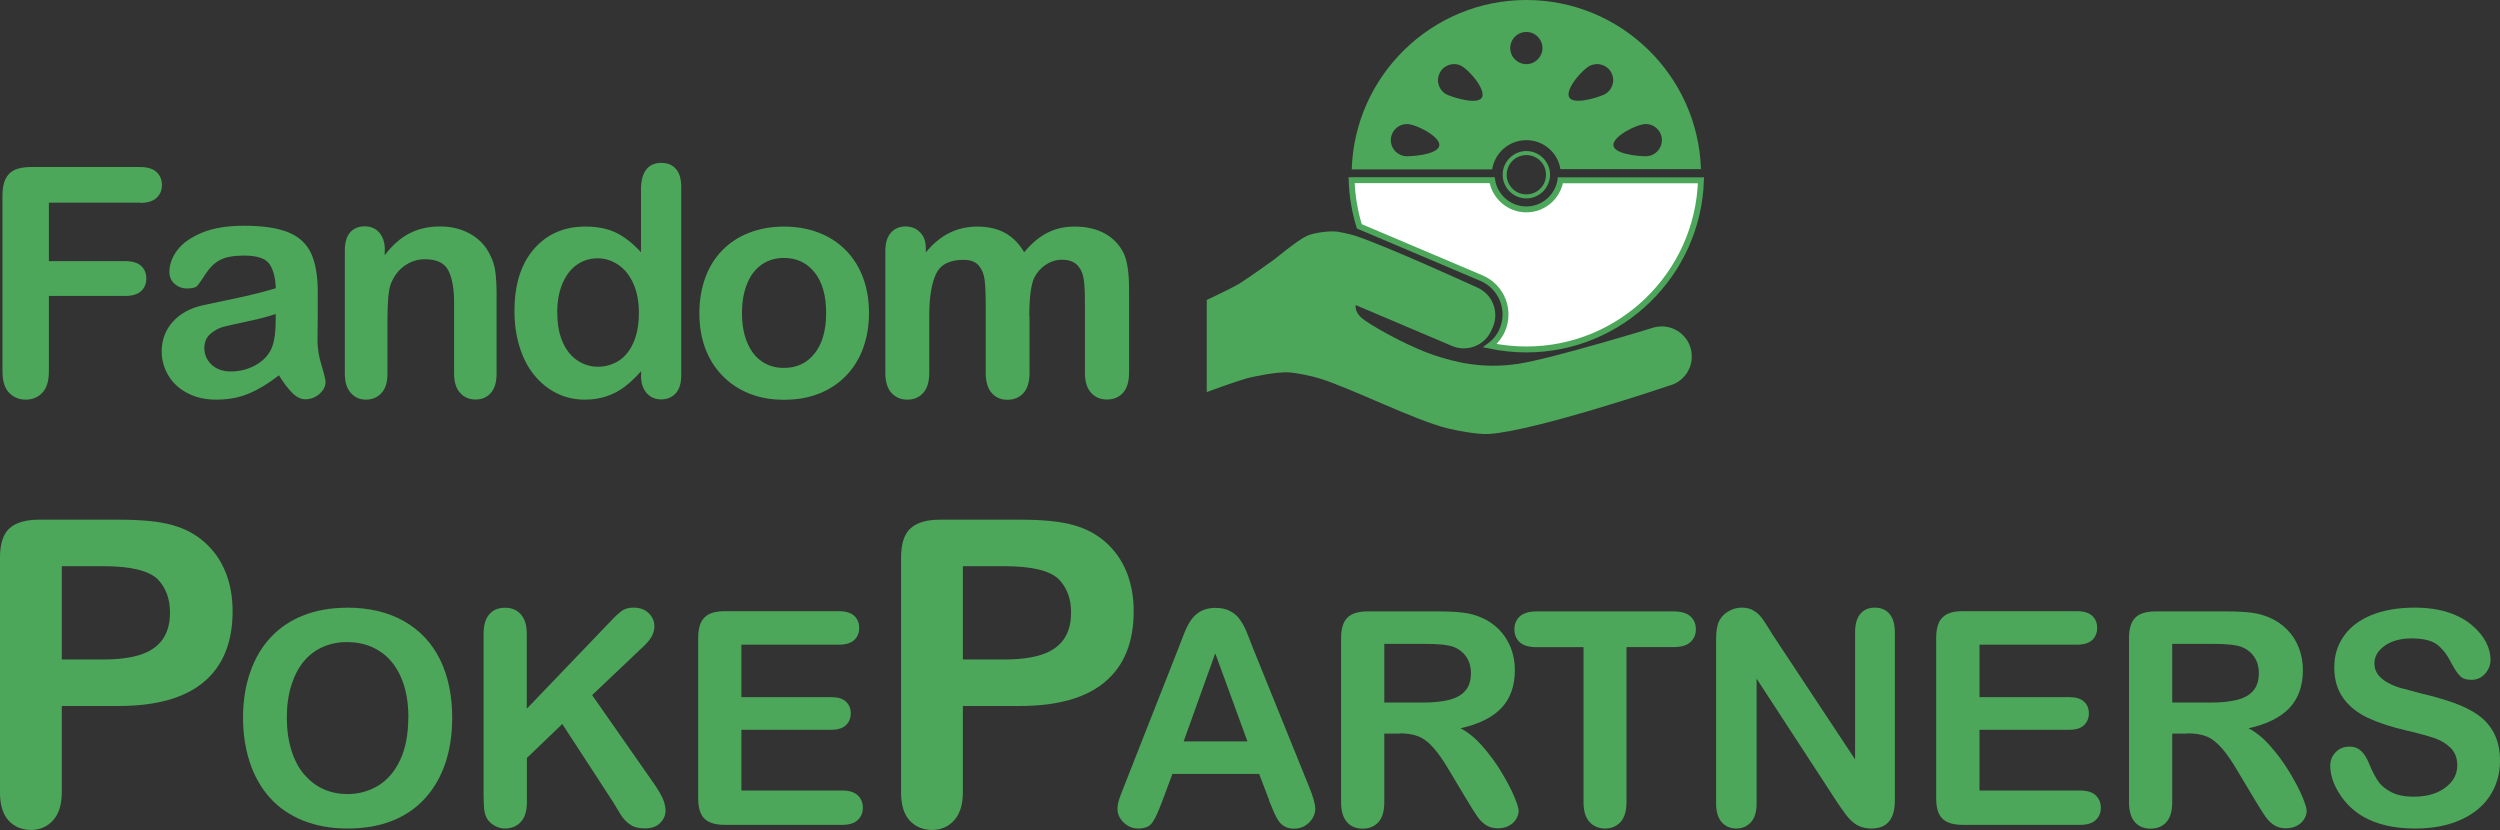 <?xml version="1.0" encoding="UTF-8"?>
<svg id="Layer_2" data-name="Layer 2" xmlns="http://www.w3.org/2000/svg" viewBox="0 0 211.19 70.12">
  <rect x="0" y="0" width="211.19" height="70.12" fill="#333333" stroke="none"/>
  <defs>
    <style>
      .cls-1 {
        fill: #fff;
        stroke: #4ca75a;
        stroke-miterlimit: 10;
        stroke-width: .5px;
      }

      .cls-2 {
        fill: #4ca75a;
      }
    </style>
  </defs>
  <g id="Text">
    <g>
      <path class="cls-2" d="M11.84,17.12h-7.71v4.94h6.45c.6,0,1.04.13,1.34.4s.44.63.44,1.07-.15.8-.45,1.07-.74.4-1.33.4h-6.45v6.37c0,.81-.18,1.41-.55,1.8-.36.39-.83.59-1.4.59s-1.05-.2-1.42-.59-.55-.99-.55-1.79v-14.87c0-.56.08-1.02.25-1.38.17-.36.43-.61.78-.78.36-.16.81-.24,1.36-.24h9.23c.62,0,1.09.14,1.39.42.3.28.46.64.46,1.09s-.15.82-.46,1.1c-.3.28-.77.42-1.39.42Z"/>
      <path class="cls-2" d="M23.53,31.73c-.87.68-1.71,1.18-2.52,1.52-.81.34-1.72.51-2.74.51-.92,0-1.73-.18-2.43-.55-.7-.36-1.24-.86-1.61-1.48s-.57-1.3-.57-2.03c0-.98.31-1.82.94-2.52s1.48-1.16,2.57-1.4c.23-.05.8-.17,1.7-.36s1.68-.35,2.33-.51c.65-.15,1.35-.34,2.1-.56-.04-.95-.24-1.65-.57-2.09-.34-.44-1.04-.67-2.1-.67-.91,0-1.6.13-2.06.38-.46.25-.86.64-1.19,1.15-.33.51-.56.85-.7,1.01-.14.16-.43.24-.88.24-.4,0-.75-.13-1.05-.39-.29-.26-.44-.59-.44-1,0-.63.22-1.25.67-1.85s1.15-1.09,2.1-1.48,2.13-.58,3.55-.58c1.58,0,2.83.19,3.73.56.91.37,1.54.96,1.92,1.77.37.81.56,1.88.56,3.22,0,.84,0,1.56,0,2.15,0,.59-.01,1.24-.02,1.96,0,.68.11,1.38.34,2.12.22.73.34,1.21.34,1.42,0,.37-.17.71-.52,1.01-.35.3-.74.45-1.18.45-.37,0-.73-.17-1.09-.52-.36-.35-.74-.85-1.15-1.51ZM23.29,26.52c-.53.19-1.29.4-2.3.61-1.01.22-1.7.37-2.09.47s-.76.3-1.11.59c-.35.29-.53.71-.53,1.23s.21,1.01.62,1.39c.41.38.95.57,1.62.57.71,0,1.37-.16,1.97-.47s1.04-.71,1.33-1.21c.33-.54.49-1.44.49-2.69v-.51Z"/>
      <path class="cls-2" d="M32.5,21.12v.44c.63-.83,1.32-1.45,2.08-1.84.75-.39,1.61-.59,2.59-.59s1.8.21,2.54.62,1.31,1,1.67,1.75c.24.44.39.91.46,1.42s.11,1.16.11,1.95v6.7c0,.72-.17,1.27-.49,1.63-.33.37-.76.55-1.29.55s-.97-.19-1.31-.57-.5-.92-.5-1.62v-6c0-1.19-.17-2.09-.49-2.72-.33-.63-.99-.94-1.97-.94-.64,0-1.23.19-1.75.57-.53.38-.91.91-1.16,1.58-.18.54-.26,1.54-.26,3.01v4.51c0,.73-.17,1.28-.51,1.64-.34.36-.78.55-1.31.55s-.94-.19-1.28-.57-.5-.92-.5-1.62v-10.4c0-.69.15-1.2.45-1.54.3-.34.71-.51,1.23-.51.32,0,.6.07.86.22s.46.37.61.67.23.66.23,1.09Z"/>
      <path class="cls-2" d="M54.16,31.71v-.36c-.48.55-.96,1-1.43,1.35-.47.35-.98.61-1.53.79-.55.18-1.15.27-1.8.27-.86,0-1.66-.18-2.39-.55-.73-.36-1.37-.89-1.91-1.56s-.94-1.47-1.22-2.39c-.28-.91-.42-1.9-.42-2.97,0-2.25.55-4,1.65-5.26s2.54-1.89,4.34-1.89c1.04,0,1.91.18,2.62.53.71.36,1.41.9,2.08,1.64v-5.31c0-.74.15-1.3.44-1.67.29-.38.71-.57,1.26-.57s.96.17,1.26.52.44.86.44,1.54v15.87c0,.69-.16,1.2-.47,1.54s-.73.51-1.23.51-.9-.18-1.22-.53c-.32-.36-.48-.86-.48-1.52ZM47.08,26.42c0,.98.15,1.81.46,2.49.3.69.72,1.2,1.25,1.55s1.1.52,1.73.52,1.21-.17,1.73-.49c.52-.33.94-.83,1.25-1.52.31-.68.47-1.53.47-2.55,0-.96-.16-1.78-.47-2.47-.31-.69-.73-1.22-1.27-1.58-.53-.36-1.11-.55-1.75-.55s-1.25.19-1.77.56c-.52.37-.92.91-1.21,1.61-.29.7-.43,1.51-.43,2.43Z"/>
      <path class="cls-2" d="M73.41,26.45c0,1.07-.17,2.06-.5,2.97s-.82,1.68-1.45,2.33-1.39,1.15-2.27,1.5c-.88.35-1.87.52-2.97.52s-2.07-.18-2.94-.53-1.62-.85-2.26-1.51-1.12-1.43-1.45-2.32c-.33-.89-.49-1.88-.49-2.96s.17-2.09.5-2.99.81-1.68,1.44-2.32,1.38-1.14,2.27-1.48,1.87-.52,2.94-.52,2.08.18,2.97.53,1.65.85,2.28,1.5,1.11,1.42,1.44,2.32c.33.9.49,1.89.49,2.97ZM69.79,26.45c0-1.47-.32-2.61-.97-3.43-.65-.82-1.51-1.23-2.6-1.23-.7,0-1.32.18-1.86.55s-.95.9-1.24,1.61-.44,1.54-.44,2.49.14,1.76.43,2.47c.29.7.69,1.24,1.23,1.61.53.37,1.16.56,1.88.56,1.09,0,1.96-.41,2.6-1.23.65-.82.97-1.96.97-3.41Z"/>
      <path class="cls-2" d="M86.97,26.71v4.79c0,.76-.17,1.32-.51,1.7s-.8.57-1.36.57-.99-.19-1.32-.57c-.34-.38-.51-.94-.51-1.7v-5.73c0-.91-.03-1.61-.09-2.11s-.23-.91-.5-1.23-.7-.48-1.29-.48c-1.18,0-1.95.4-2.33,1.21-.37.81-.56,1.97-.56,3.48v4.86c0,.75-.17,1.31-.51,1.69-.34.38-.78.57-1.34.57s-.99-.19-1.34-.57c-.35-.38-.52-.95-.52-1.69v-10.3c0-.68.16-1.19.47-1.54.31-.35.72-.53,1.23-.53s.9.16,1.23.49c.33.33.49.78.49,1.36v.34c.62-.75,1.29-1.3,2-1.65s1.5-.53,2.37-.53,1.68.18,2.33.54,1.19.91,1.61,1.63c.61-.74,1.26-1.29,1.95-1.64.69-.36,1.46-.53,2.31-.53.98,0,1.83.19,2.54.58s1.24.94,1.6,1.66c.31.65.46,1.67.46,3.07v7.03c0,.76-.17,1.32-.51,1.7s-.8.57-1.36.57-.99-.19-1.34-.57c-.35-.38-.52-.95-.52-1.69v-6.05c0-.77-.03-1.39-.1-1.86-.07-.47-.24-.86-.53-1.17s-.73-.47-1.32-.47c-.47,0-.93.14-1.35.42-.43.28-.76.66-1,1.13-.26.61-.4,1.68-.4,3.22Z"/>
    </g>
    <g>
      <path class="cls-2" d="M10,59.64h-4.78v7.29c0,1.04-.25,1.83-.74,2.37s-1.11.81-1.86.81-1.42-.27-1.9-.8-.72-1.32-.72-2.35v-19.86c0-1.15.26-1.97.79-2.46s1.37-.74,2.51-.74h6.7c1.98,0,3.5.15,4.57.46,1.05.29,1.97.78,2.73,1.46s1.35,1.51,1.75,2.5.6,2.09.6,3.32c0,2.62-.81,4.61-2.43,5.97s-4.03,2.03-7.22,2.03ZM8.74,47.83h-3.52v7.88h3.52c1.23,0,2.26-.13,3.08-.39s1.46-.68,1.89-1.27.65-1.35.65-2.3c0-1.14-.33-2.06-1-2.78-.75-.76-2.29-1.14-4.62-1.14Z"/>
      <path class="cls-2" d="M29.3,51.33c1.87,0,3.48.38,4.82,1.14s2.36,1.84,3.05,3.24c.69,1.4,1.03,3.04,1.03,4.93,0,1.39-.19,2.66-.57,3.8s-.94,2.13-1.7,2.97c-.75.84-1.68,1.48-2.78,1.92-1.1.44-2.36.66-3.78.66s-2.67-.23-3.79-.68c-1.12-.46-2.05-1.1-2.79-1.93s-1.31-1.83-1.69-2.99c-.38-1.16-.57-2.42-.57-3.78s.2-2.66.6-3.81c.4-1.16.97-2.14,1.73-2.95.75-.81,1.67-1.43,2.76-1.86s2.31-.65,3.69-.65ZM34.5,60.61c0-1.32-.21-2.47-.64-3.43-.43-.97-1.04-1.7-1.83-2.2-.79-.5-1.7-.74-2.73-.74-.73,0-1.4.14-2.02.41-.62.27-1.15.67-1.6,1.2-.45.53-.8,1.2-1.06,2.01-.26.82-.39,1.73-.39,2.75s.13,1.95.39,2.78c.26.83.62,1.52,1.1,2.06s1.01.95,1.62,1.22c.61.27,1.28.41,2.01.41.94,0,1.79-.23,2.58-.7.78-.47,1.41-1.19,1.87-2.17.46-.98.69-2.18.69-3.6Z"/>
      <path class="cls-2" d="M44.5,53.55v6.32l7.17-7.48c.34-.36.64-.63.88-.8s.56-.26.97-.26c.52,0,.95.15,1.27.46.32.31.49.68.49,1.13,0,.53-.27,1.06-.82,1.59l-4.44,4.21,5.12,7.33c.36.51.63.95.81,1.33.18.38.27.75.27,1.11,0,.4-.16.75-.47,1.05s-.74.44-1.29.44c-.51,0-.92-.11-1.24-.33-.32-.22-.59-.51-.81-.87-.22-.36-.42-.69-.59-.98l-4.32-6.64-2.99,2.87v3.73c0,.75-.17,1.31-.52,1.68-.34.36-.79.55-1.33.55-.31,0-.61-.08-.9-.25s-.51-.39-.66-.66c-.11-.23-.18-.5-.21-.8-.02-.3-.04-.74-.04-1.32v-13.41c0-.74.16-1.29.49-1.66.32-.37.76-.55,1.32-.55s.99.18,1.33.55c.34.37.51.92.51,1.67Z"/>
      <path class="cls-2" d="M70.86,54.46h-8.23v4.43h7.58c.56,0,.97.12,1.25.38.27.25.41.58.41.99s-.14.74-.41,1c-.27.26-.69.39-1.25.39h-7.58v5.13h8.52c.57,0,1.01.13,1.3.4.29.27.44.62.44,1.06s-.15.77-.44,1.04c-.29.27-.72.4-1.3.4h-9.93c-.8,0-1.37-.18-1.72-.53-.35-.35-.52-.92-.52-1.71v-13.56c0-.52.08-.95.23-1.29.16-.33.4-.57.73-.73.33-.15.76-.23,1.27-.23h9.65c.58,0,1.02.13,1.3.39.28.26.42.6.42,1.02s-.14.77-.42,1.03c-.28.26-.72.39-1.3.39Z"/>
      <path class="cls-2" d="M86.12,59.64h-4.78v7.29c0,1.04-.25,1.83-.74,2.37s-1.11.81-1.86.81-1.42-.27-1.9-.8-.72-1.32-.72-2.35v-19.86c0-1.15.26-1.97.79-2.46s1.37-.74,2.51-.74h6.7c1.98,0,3.5.15,4.57.46,1.05.29,1.97.78,2.73,1.46s1.35,1.51,1.75,2.5.6,2.09.6,3.32c0,2.62-.81,4.61-2.43,5.97s-4.03,2.03-7.22,2.03ZM84.86,47.83h-3.52v7.88h3.52c1.23,0,2.26-.13,3.08-.39s1.46-.68,1.89-1.27.65-1.35.65-2.3c0-1.14-.33-2.06-1-2.78-.75-.76-2.29-1.14-4.62-1.14Z"/>
      <path class="cls-2" d="M107.23,67.64l-.86-2.26h-7.33l-.86,2.31c-.34.9-.62,1.51-.86,1.83-.24.32-.63.47-1.17.47-.46,0-.87-.17-1.22-.5-.35-.34-.53-.72-.53-1.14,0-.25.04-.5.12-.76s.22-.63.41-1.1l4.61-11.71c.13-.34.29-.74.47-1.21.18-.47.38-.86.59-1.17.21-.31.48-.56.82-.76.34-.19.76-.29,1.26-.29s.93.1,1.27.29.62.44.82.74c.21.3.39.63.53.98s.33.81.55,1.4l4.71,11.64c.37.89.55,1.53.55,1.93s-.17.8-.52,1.15-.77.52-1.26.52c-.29,0-.53-.05-.74-.15s-.38-.24-.52-.42c-.14-.18-.29-.45-.45-.81-.16-.36-.3-.69-.41-.97ZM99.99,62.63h5.39l-2.72-7.44-2.67,7.44Z"/>
      <path class="cls-2" d="M118.22,61.97h-1.28v5.8c0,.76-.17,1.32-.5,1.69-.34.36-.78.54-1.32.54-.58,0-1.03-.19-1.35-.57-.32-.38-.48-.93-.48-1.66v-13.88c0-.79.18-1.36.53-1.71.35-.35.92-.53,1.71-.53h5.94c.82,0,1.52.03,2.1.1.58.07,1.11.21,1.57.42.57.24,1.07.58,1.5,1.02.43.44.76.96.99,1.54s.34,1.21.34,1.86c0,1.35-.38,2.42-1.14,3.22s-1.91,1.37-3.45,1.71c.65.34,1.27.85,1.86,1.53.59.67,1.12,1.39,1.58,2.15s.82,1.44,1.08,2.05c.26.61.39,1.03.39,1.26s-.08.47-.23.71-.36.42-.62.55c-.26.14-.57.2-.91.2-.41,0-.75-.1-1.03-.29-.28-.19-.52-.44-.72-.73-.2-.29-.47-.73-.82-1.3l-1.46-2.44c-.52-.89-.99-1.58-1.41-2.04-.41-.47-.83-.79-1.26-.96-.43-.17-.96-.26-1.61-.26ZM120.31,54.39h-3.37v4.96h3.27c.88,0,1.62-.08,2.21-.23s1.06-.41,1.37-.78c.32-.36.47-.87.47-1.51,0-.5-.13-.94-.38-1.32s-.61-.67-1.06-.85c-.43-.18-1.27-.27-2.52-.27Z"/>
      <path class="cls-2" d="M141.39,54.66h-3.99v13.1c0,.75-.17,1.31-.5,1.68-.34.36-.77.55-1.3.55s-.98-.18-1.32-.55-.51-.93-.51-1.67v-13.1h-3.99c-.62,0-1.09-.14-1.39-.41-.3-.27-.46-.64-.46-1.09s.16-.84.47-1.11c.32-.27.77-.41,1.37-.41h11.62c.63,0,1.1.14,1.41.42s.46.64.46,1.09-.16.81-.47,1.09-.78.41-1.4.41Z"/>
      <path class="cls-2" d="M149.68,53.52l7.03,10.63v-10.73c0-.7.15-1.22.45-1.57s.7-.52,1.21-.52.94.17,1.24.52.46.87.46,1.57v14.19c0,1.58-.66,2.38-1.97,2.38-.33,0-.62-.05-.89-.14-.26-.09-.51-.24-.74-.45-.23-.2-.44-.44-.64-.72-.2-.27-.39-.56-.59-.84l-6.85-10.51v10.57c0,.69-.16,1.21-.48,1.56-.32.35-.73.53-1.23.53s-.93-.18-1.24-.54c-.31-.36-.47-.88-.47-1.56v-13.92c0-.59.07-1.05.2-1.39.16-.37.41-.67.78-.9.36-.23.75-.35,1.17-.35.33,0,.61.05.84.16.23.11.44.25.62.43.18.18.36.41.54.7.18.29.38.59.57.9Z"/>
      <path class="cls-2" d="M175.45,54.46h-8.23v4.43h7.58c.56,0,.97.12,1.25.38.27.25.41.58.41.99s-.14.74-.41,1c-.27.26-.69.39-1.25.39h-7.58v5.13h8.51c.57,0,1.01.13,1.3.4.29.27.44.62.44,1.06s-.15.77-.44,1.04c-.29.27-.72.4-1.3.4h-9.93c-.8,0-1.37-.18-1.72-.53-.35-.35-.52-.92-.52-1.71v-13.56c0-.52.08-.95.23-1.29.16-.33.4-.57.73-.73s.76-.23,1.27-.23h9.65c.58,0,1.01.13,1.3.39.28.26.42.6.42,1.02s-.14.77-.42,1.03-.72.39-1.3.39Z"/>
      <path class="cls-2" d="M184.78,61.97h-1.28v5.8c0,.76-.17,1.32-.5,1.69-.34.36-.77.54-1.32.54-.58,0-1.03-.19-1.35-.57-.32-.38-.48-.93-.48-1.66v-13.88c0-.79.18-1.36.53-1.71.35-.35.92-.53,1.71-.53h5.94c.82,0,1.52.03,2.1.1.58.07,1.11.21,1.58.42.57.24,1.07.58,1.5,1.02.44.44.77.96.99,1.54s.34,1.21.34,1.86c0,1.35-.38,2.42-1.14,3.22s-1.91,1.37-3.45,1.71c.65.34,1.27.85,1.86,1.53.59.67,1.12,1.39,1.58,2.15s.82,1.44,1.08,2.05c.26.61.39,1.03.39,1.26s-.08.47-.23.71c-.15.23-.36.42-.62.55s-.57.2-.91.2c-.41,0-.75-.1-1.03-.29-.28-.19-.52-.44-.72-.73-.2-.29-.47-.73-.82-1.3l-1.46-2.44c-.52-.89-.99-1.58-1.41-2.04-.42-.47-.83-.79-1.26-.96s-.96-.26-1.61-.26ZM186.87,54.39h-3.37v4.96h3.27c.88,0,1.62-.08,2.21-.23.6-.15,1.06-.41,1.37-.78.32-.36.47-.87.47-1.51,0-.5-.13-.94-.38-1.32s-.61-.67-1.06-.85c-.43-.18-1.27-.27-2.52-.27Z"/>
      <path class="cls-2" d="M211.19,64.27c0,1.09-.28,2.07-.84,2.94-.56.87-1.38,1.55-2.47,2.04s-2.37.74-3.85.74c-1.78,0-3.25-.34-4.41-1.01-.82-.48-1.49-1.13-2-1.94s-.77-1.59-.77-2.36c0-.44.15-.82.46-1.14s.7-.47,1.17-.47c.39,0,.71.12.98.37s.49.61.68,1.09c.23.57.48,1.05.74,1.44s.64.7,1.13.95c.48.25,1.12.38,1.91.38,1.08,0,1.96-.25,2.64-.76.68-.5,1.02-1.13,1.02-1.89,0-.6-.18-1.08-.55-1.46-.37-.37-.84-.66-1.42-.85s-1.35-.41-2.32-.63c-1.3-.3-2.38-.66-3.25-1.06-.87-.41-1.57-.96-2.08-1.66-.51-.7-.77-1.57-.77-2.61s.27-1.87.81-2.65c.54-.77,1.32-1.36,2.35-1.78,1.03-.41,2.23-.62,3.62-.62,1.11,0,2.06.14,2.87.41.81.27,1.48.64,2.01,1.1.53.46.92.93,1.17,1.43s.37.99.37,1.46c0,.44-.15.83-.46,1.18s-.69.52-1.15.52c-.42,0-.74-.1-.95-.31-.22-.21-.45-.55-.71-1.03-.33-.68-.72-1.21-1.18-1.59-.46-.38-1.2-.57-2.21-.57-.94,0-1.7.21-2.28.62-.58.41-.87.91-.87,1.49,0,.36.1.67.3.94.2.26.47.49.81.68.34.19.69.34,1.05.44s.94.26,1.75.47c1.02.24,1.94.5,2.76.79s1.53.64,2.1,1.05c.58.41,1.03.93,1.35,1.56.32.63.49,1.4.49,2.31Z"/>
    </g>
  </g>
  <g id="Layer_10" data-name="Layer 10">
    <g>
      <g>
        <path class="cls-1" d="M131.82,15.24c-.23,1.39-1.43,2.45-2.88,2.45s-2.67-1.07-2.89-2.47h-11.87c.04,1.32.26,2.63.65,3.9l10.33,4.38c1.68.72,2.47,2.67,1.76,4.35-.23.55-.6,1.01-1.06,1.35,1.01.21,2.04.32,3.08.32,7.98,0,14.5-6.37,14.75-14.29h-11.87Z"/>
        <path class="cls-2" d="M126.05,14.31c.22-1.4,1.43-2.47,2.89-2.47s2.66,1.06,2.88,2.45h11.87c-.25-7.92-6.77-14.29-14.75-14.29s-14.51,6.38-14.75,14.31h11.87ZM139.03,10.48c.75,0,1.36.61,1.36,1.36s-.61,1.36-1.36,1.36-2.74-.21-2.74-.96,1.99-1.76,2.74-1.76ZM134.4,5.52c.69-.29,1.49.04,1.77.73.29.69-.04,1.49-.73,1.77-.69.29-2.61.86-2.9.16s1.17-2.38,1.86-2.67ZM128.94,2.7c.75,0,1.36.61,1.36,1.36s-.61,1.36-1.36,1.36-1.36-.61-1.36-1.36.61-1.36,1.36-1.36ZM121.58,6.25c.29-.69,1.08-1.02,1.77-.73.69.29,2.14,1.98,1.86,2.67s-2.2.12-2.9-.16c-.69-.29-1.02-1.08-.73-1.77ZM118.85,10.48c.75,0,2.74,1.01,2.74,1.76s-1.99.96-2.74.96-1.36-.61-1.36-1.36.61-1.36,1.36-1.36Z"/>
      </g>
      <path class="cls-2" d="M128.94,16.76c-1.1,0-2-.9-2-2s.9-2,2-2,2,.9,2,2-.9,2-2,2ZM128.94,13.1c-.91,0-1.66.74-1.66,1.66s.74,1.66,1.66,1.66,1.66-.74,1.66-1.66-.74-1.66-1.66-1.66Z"/>
    </g>
    <path class="cls-2" d="M114.47,19.91c2.66.87,10.3,4.37,10.3,4.37,1.29.55,1.89,2.04,1.35,3.33l-.12.27c-.55,1.29-2.04,1.89-3.33,1.35l-8.15-3.46c-.07.66.5,1.12.85,1.35,1.36.92,4.13,2.36,5.88,2.92,1.46.47,3.84,1.17,6.97.7,2.94-.45,11.5-3.08,11.5-3.08,1.36-.36,2.75.44,3.11,1.8s-.44,2.75-1.8,3.11c0,0-11.32,3.84-15.26,4.09-.88.06-2.65-.27-3.51-.48-2.79-.7-7.98-3.32-10.72-4.19-.69-.22-2.12-.53-2.85-.54-.88-.01-2.62.3-3.46.54-.84.23-3.29,1.13-3.29,1.13v-7.78s2.03-.95,2.67-1.33c.81-.48,3.11-2.15,3.11-2.15,0,0,1.92-1.59,2.67-1.93.62-.28,2.01-.46,2.67-.35.35.06,1.05.22,1.4.33Z"/>
  </g>
</svg>